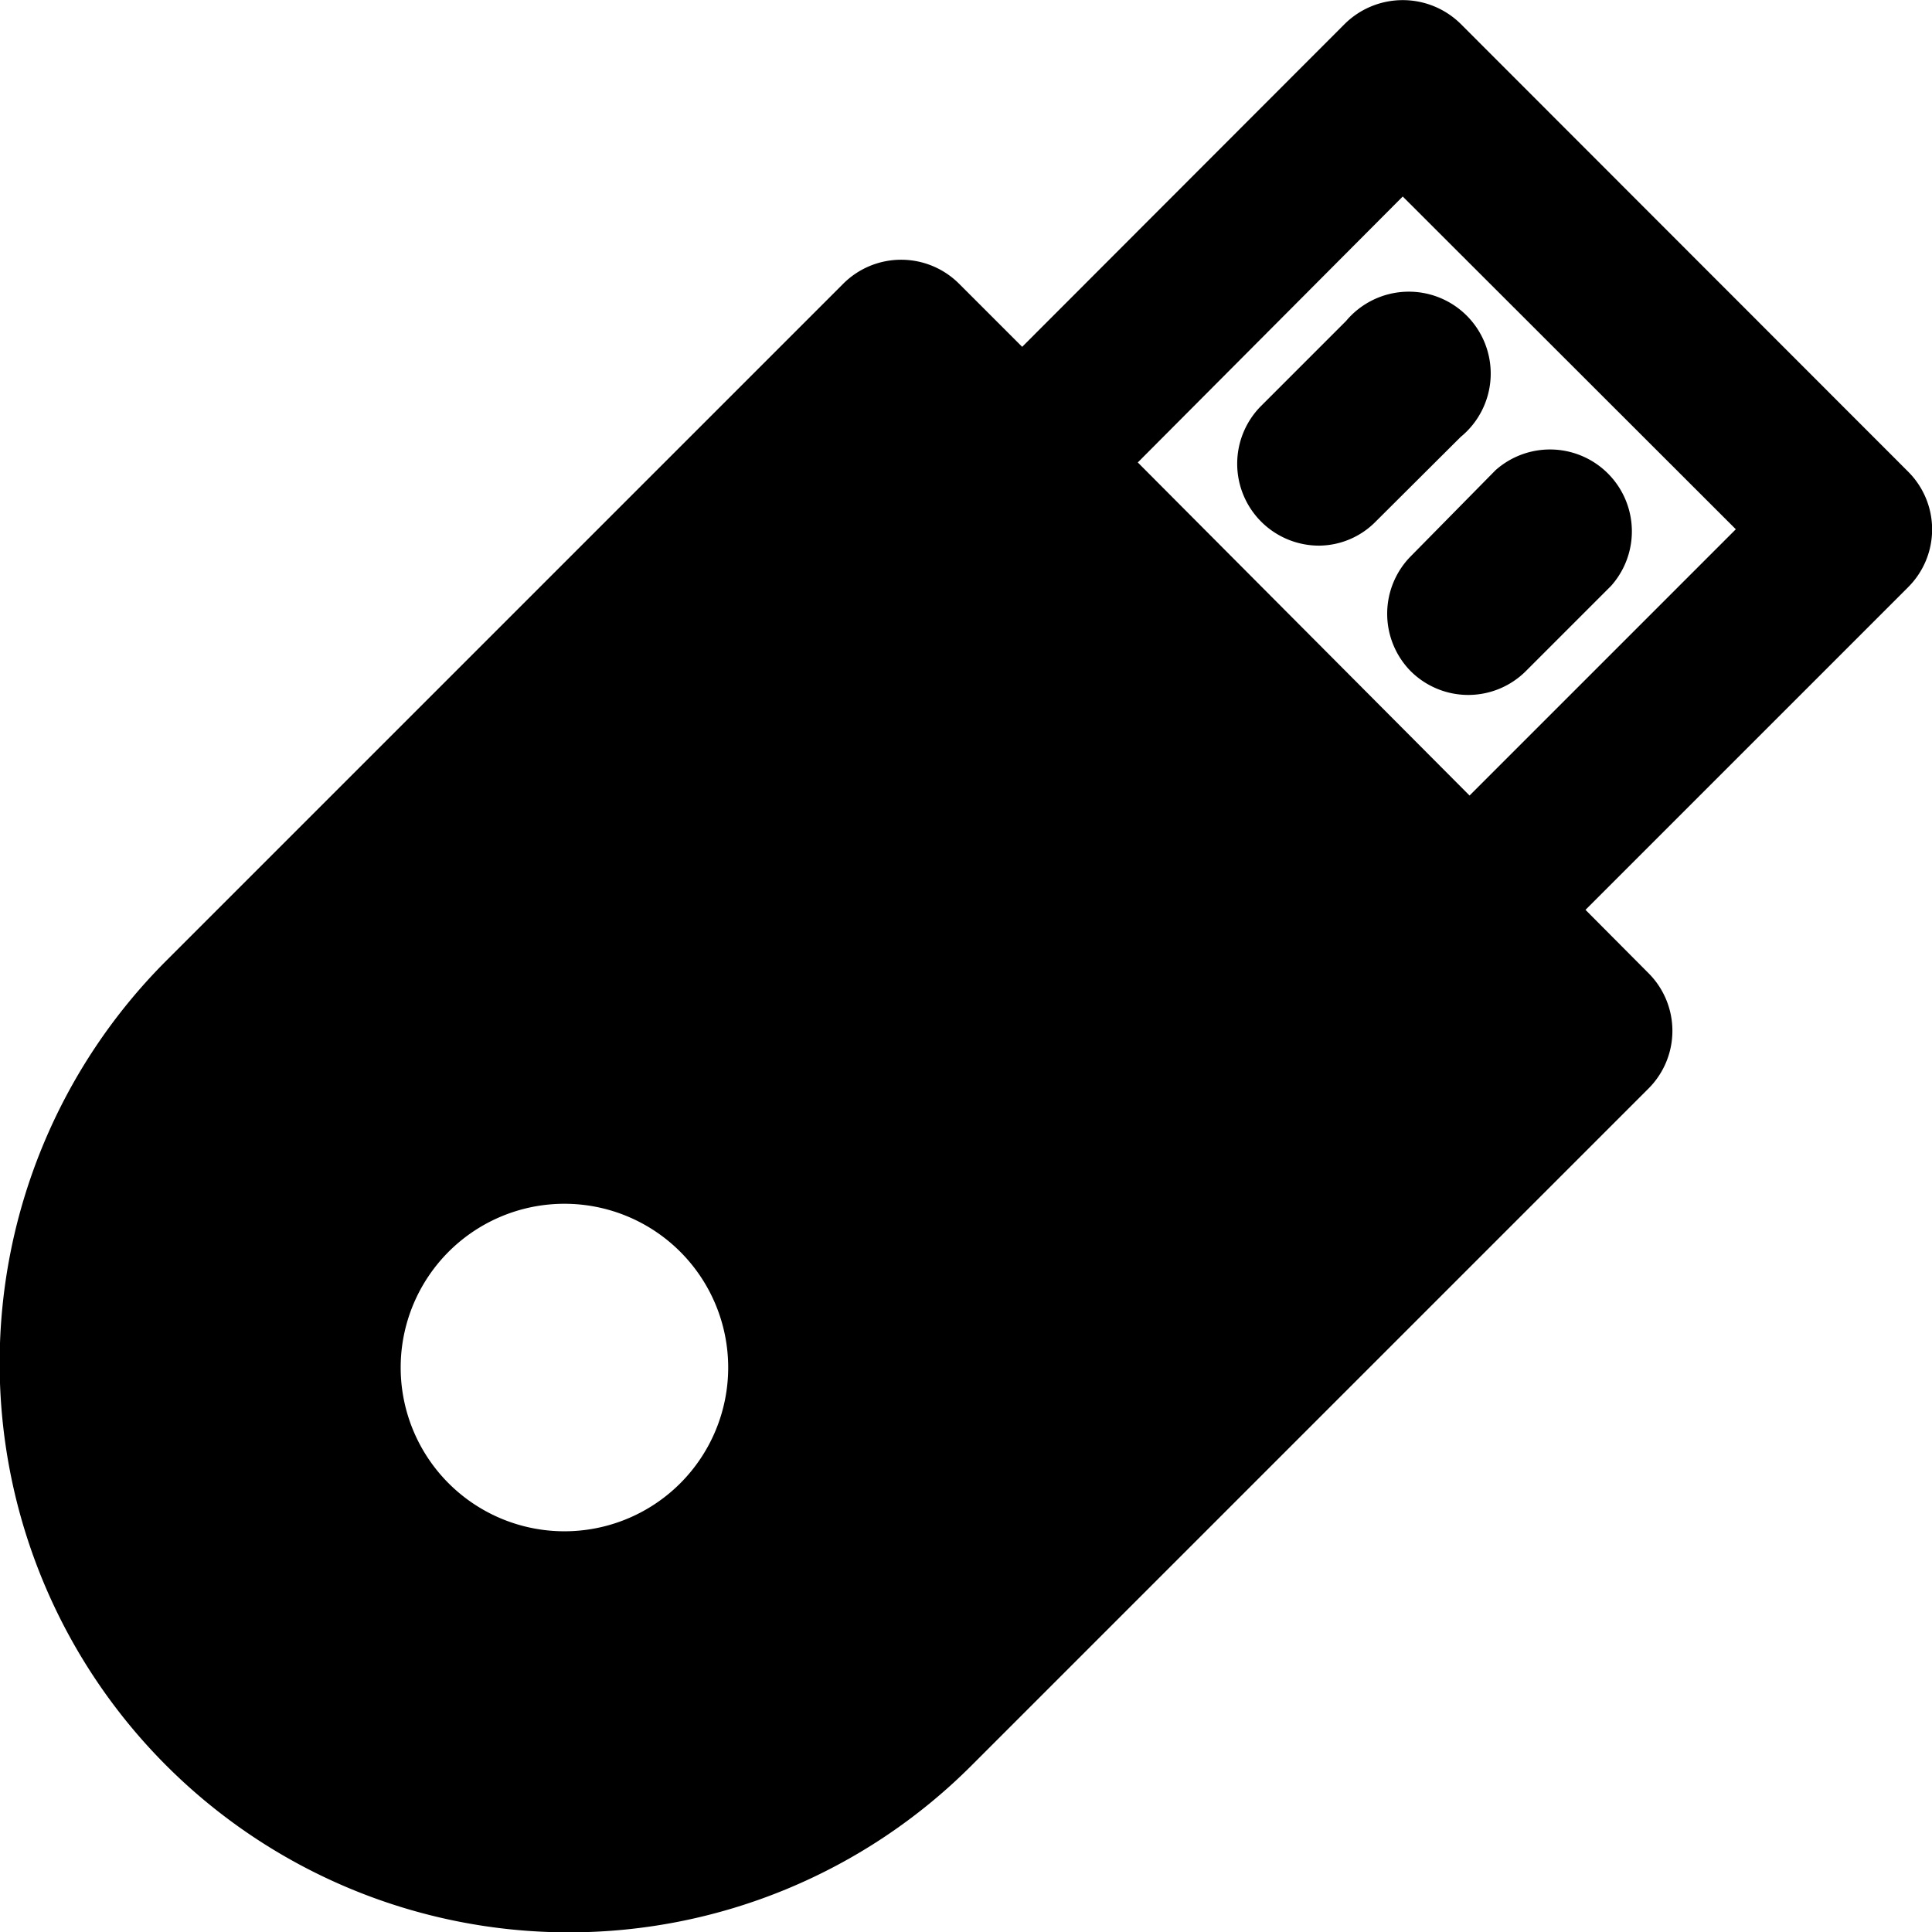 <svg xmlns="http://www.w3.org/2000/svg" viewBox="0 0 58.99 58.99"><title>usb</title><g id="Layer_2" data-name="Layer 2"><g id="Layer_1-2" data-name="Layer 1"><g id="usb"><path d="M38.51,12.39a2.5,2.5,0,0,0,1.77,4.27A2.45,2.45,0,0,0,42,15.93l2.6-2.59A2.5,2.5,0,1,0,41.1,9.8Z"/><path d="M43.06,20.48a2.49,2.49,0,0,0,3.54,0l2.59-2.59a2.5,2.5,0,0,0-3.53-3.53L43.06,17A2.5,2.5,0,0,0,43.06,20.48Z"/><path d="M58.26,14.4,44.6.73a2.52,2.52,0,0,0-3.54,0l-9.85,9.86L29.28,8.66a2.5,2.5,0,0,0-3.53,0L5.08,29.33A17.38,17.38,0,0,0,29.66,53.91L50.33,33.24a2.49,2.49,0,0,0,0-3.53l-1.92-1.93,9.85-9.85A2.49,2.49,0,0,0,58.26,14.4ZM20.77,45.29a5,5,0,1,1,0-7.07A5,5,0,0,1,20.77,45.29Zm24.1-21L34.74,14.12,42.83,6,53,16.16Z"/></g></g></g></svg>
